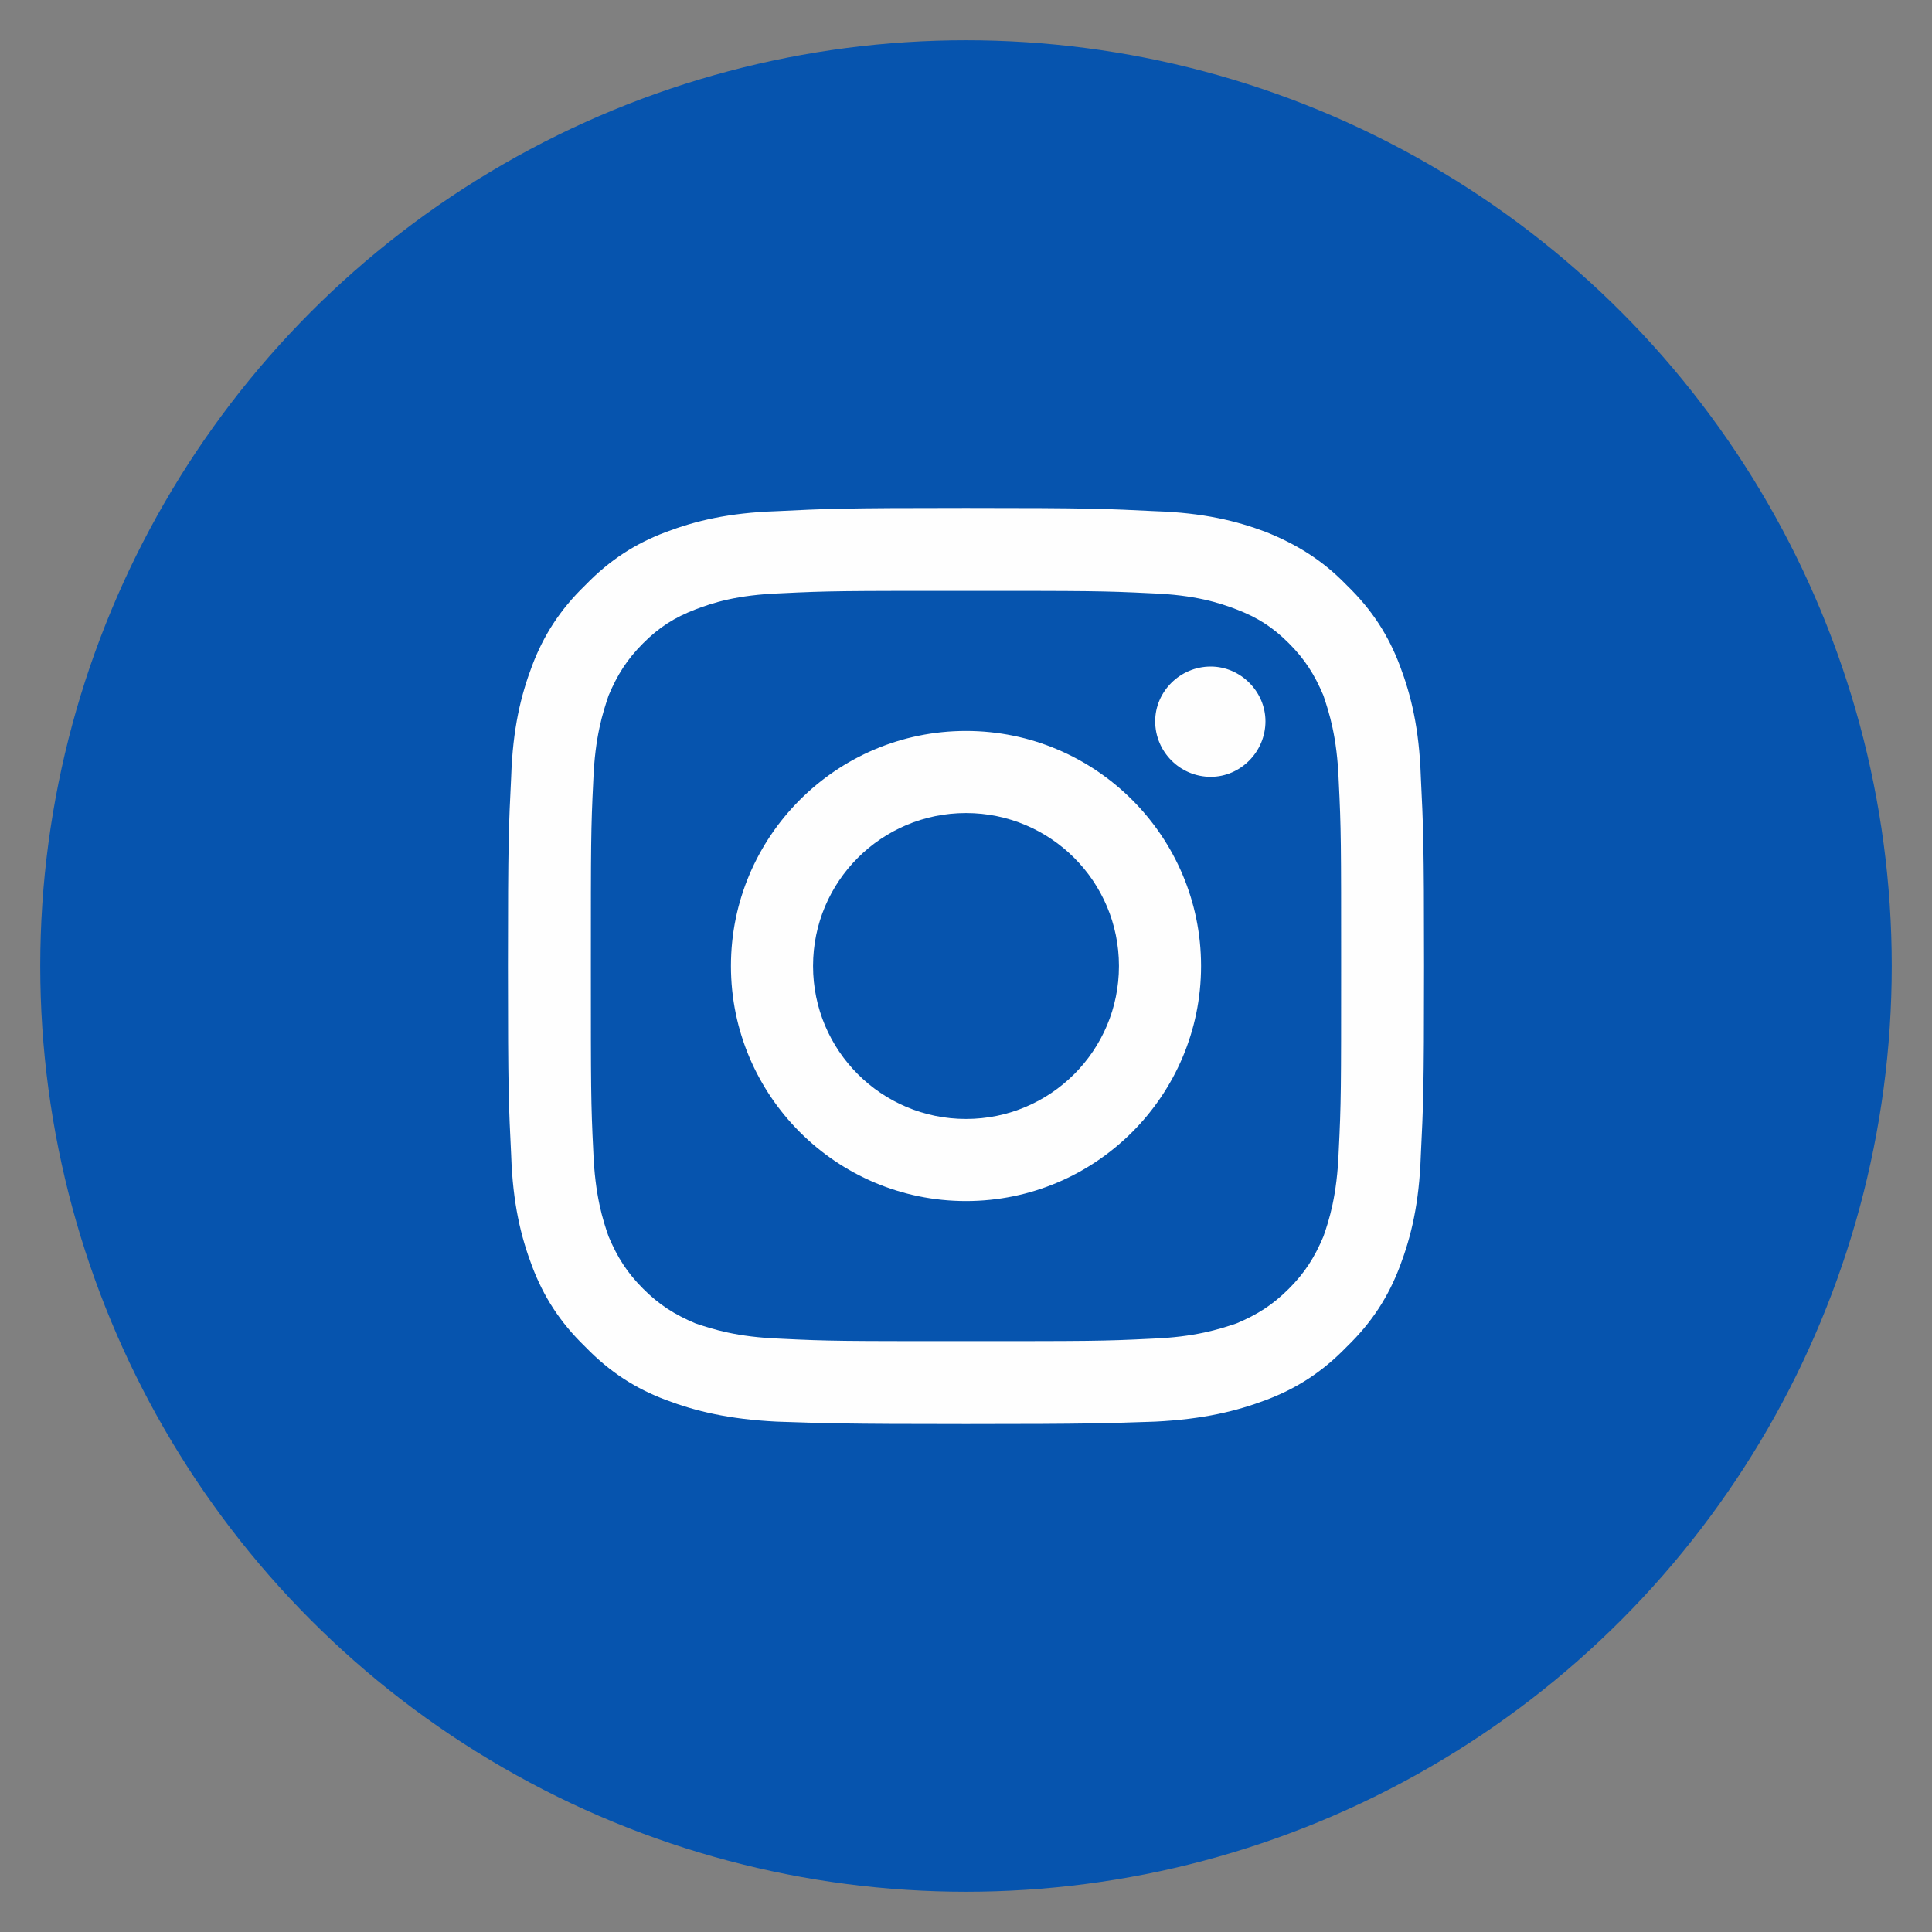 <?xml version="1.0" encoding="UTF-8"?>
<!DOCTYPE svg PUBLIC "-//W3C//DTD SVG 1.1//EN" "http://www.w3.org/Graphics/SVG/1.1/DTD/svg11.dtd">
<!-- Creator: CorelDRAW X6 -->
<svg xmlns="http://www.w3.org/2000/svg" xml:space="preserve" width="24mm" height="24mm" version="1.1" style="shape-rendering:geometricPrecision; text-rendering:geometricPrecision; image-rendering:optimizeQuality; fill-rule:evenodd; clip-rule:evenodd"
viewBox="0 0 2400 2400"
 xmlns:xlink="http://www.w3.org/1999/xlink"
 enable-background="new 0 0 128 128">
 <rect x="0" y="0" width="2400" height="2400" fill="#808080" stroke="none"/>
 <defs>
  <style type="text/css">
   <![CDATA[
    .fil1 {fill:#FEFEFE}
    .fil0 {fill:#0654AE}
   ]]>
  </style>
 </defs>
 <g id="Camada_x0020_1">
  <circle class="fil0" cx="1200" cy="1200" r="1150"/>
  <path id="Instagram" class="fil1" d="M1572 896c0,38 -31,69 -68,69 -38,0 -69,-31 -69,-69 0,-37 31,-68 69,-68 37,0 68,31 68,68zm-372 494c-105,0 -190,-85 -190,-190 0,-105 85,-190 190,-190 105,0 190,85 190,190 0,105 -85,190 -190,190zm0 -482c-161,0 -292,131 -292,292 0,161 131,292 292,292 161,0 292,-131 292,-292 0,-161 -131,-292 -292,-292zm0 -174c152,0 170,0 230,3 55,2 85,12 106,20 26,10 45,22 65,42 20,20 32,39 43,65 7,21 17,51 19,106 3,60 3,78 3,230 0,152 0,170 -3,230 -2,55 -12,86 -19,106 -11,26 -23,45 -43,65 -20,20 -39,32 -65,43 -21,7 -51,17 -106,19 -60,3 -78,3 -230,3 -152,0 -170,0 -230,-3 -55,-2 -85,-12 -106,-19 -26,-11 -45,-23 -65,-43 -20,-20 -32,-39 -43,-65 -7,-20 -17,-51 -19,-106 -3,-60 -3,-78 -3,-230 0,-152 0,-170 3,-230 2,-55 12,-85 19,-106 11,-26 23,-45 43,-65 20,-20 39,-32 65,-42 21,-8 51,-18 106,-20 60,-3 78,-3 230,-3zm0 -103c-155,0 -174,1 -235,4 -60,2 -101,12 -138,26 -37,14 -69,34 -100,66 -32,31 -52,63 -66,100 -14,37 -24,78 -26,138 -3,61 -4,81 -4,235 0,155 1,174 4,235 2,60 12,101 26,138 14,37 34,69 66,100 31,32 63,52 100,66 37,14 78,24 138,27 61,2 80,3 235,3 155,0 174,-1 235,-3 60,-3 101,-13 138,-27 37,-14 69,-34 100,-66 32,-31 52,-63 66,-100 14,-37 24,-78 26,-138 3,-61 4,-80 4,-235 0,-154 -1,-174 -4,-235 -2,-60 -12,-101 -26,-138 -14,-37 -34,-69 -66,-100 -31,-32 -63,-51 -100,-66 -37,-14 -78,-24 -138,-26 -61,-3 -80,-4 -235,-4z"/>
 </g>
</svg>
